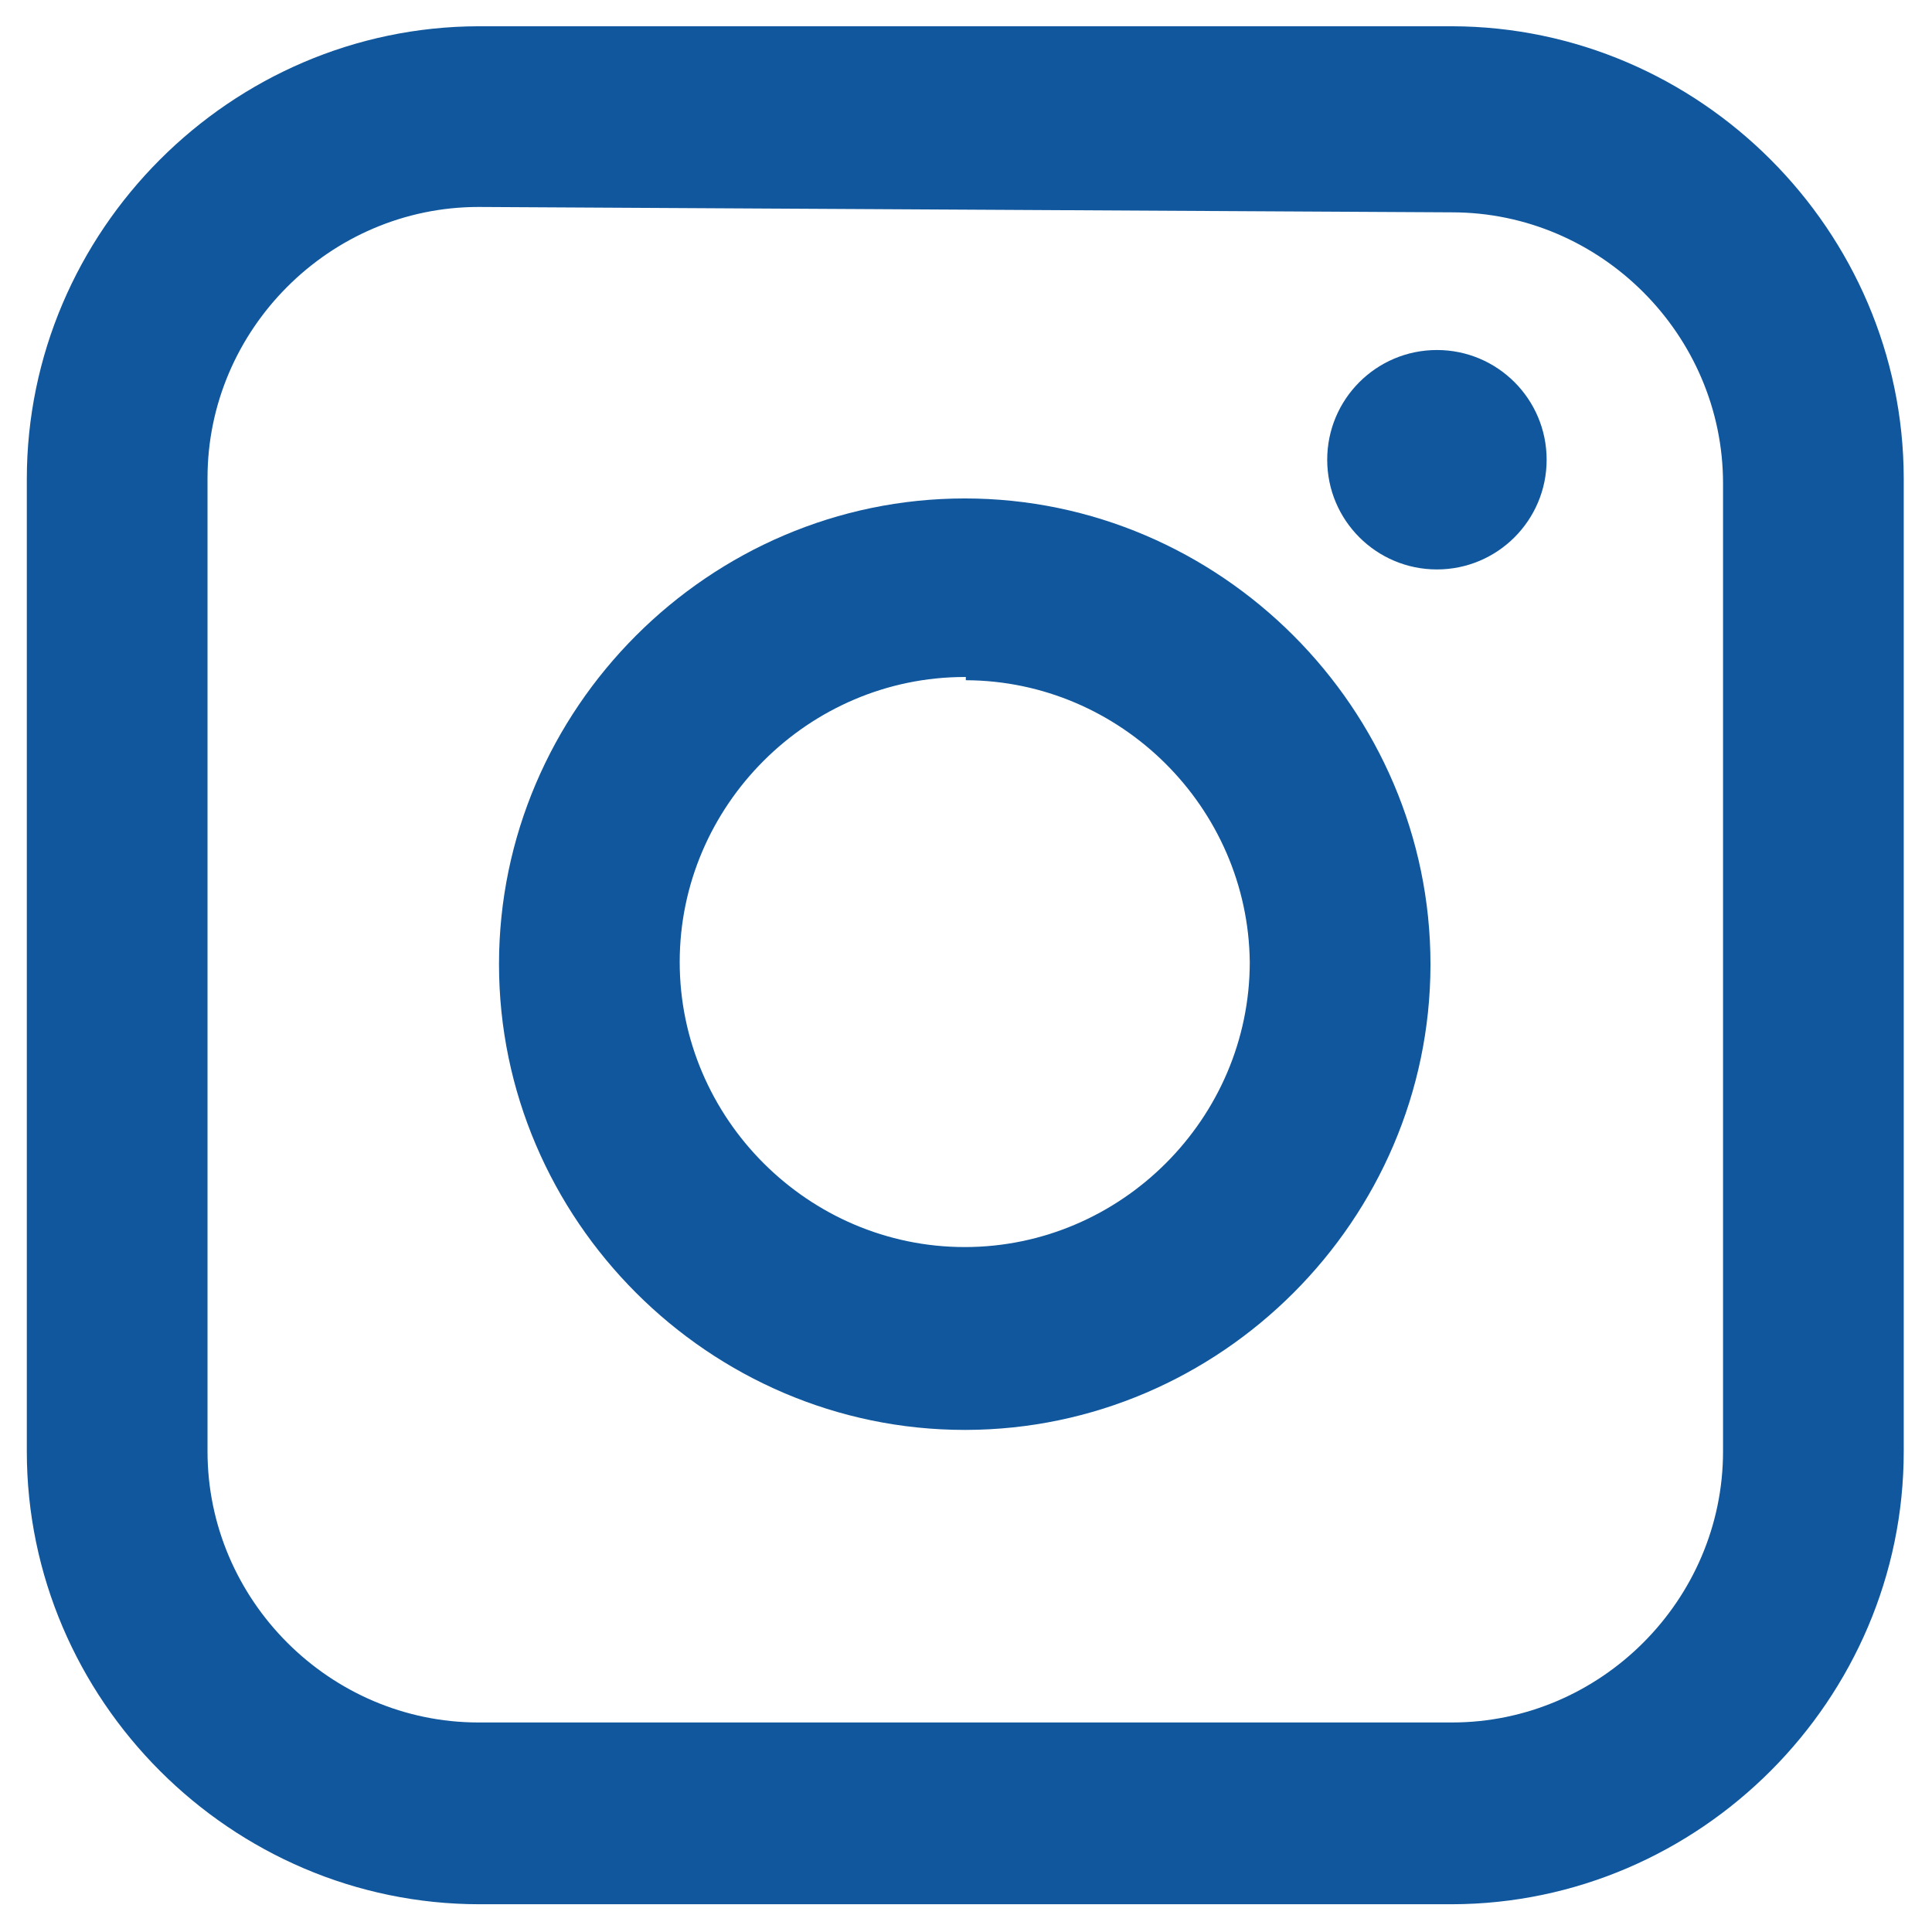 <?xml version="1.0" encoding="UTF-8" standalone="no"?>
<!DOCTYPE svg PUBLIC "-//W3C//DTD SVG 1.1//EN" "http://www.w3.org/Graphics/SVG/1.1/DTD/svg11.dtd">
<svg width="100%" height="100%" viewBox="0 0 1182 1182" version="1.1" xmlns="http://www.w3.org/2000/svg" xmlns:xlink="http://www.w3.org/1999/xlink" xml:space="preserve" xmlns:serif="http://www.serif.com/" style="fill-rule:evenodd;clip-rule:evenodd;stroke-linejoin:round;stroke-miterlimit:2;">
    <g id="Login" transform="matrix(65.805,0,0,65.805,16.408,16.067)">
        <path d="M13.25,17.46L4.25,17.46C4.237,17.46 4.223,17.46 4.21,17.46C1.9,17.46 -0,15.56 -0,13.25C-0,13.25 0,4.25 0,4.25C-0,4.237 -0,4.223 -0,4.21C-0,1.904 1.894,0.005 4.2,0L13.25,0C15.552,0.005 17.445,1.898 17.45,4.2L17.45,13.25C17.45,15.556 15.556,17.455 13.25,17.46ZM4.2,1.68C2.818,1.68 1.68,2.818 1.68,4.2L1.68,13.25C1.68,14.632 2.818,15.77 4.2,15.77L13.25,15.77C14.632,15.77 15.77,14.632 15.77,13.25L15.77,4.25C15.77,2.868 14.632,1.73 13.25,1.73L4.2,1.68Z" style="fill:rgb(16,87,157);fill-rule:nonzero;"/>
        <path d="M8.73,13.05C8.727,13.05 8.723,13.05 8.72,13.05C6.345,13.05 4.39,11.095 4.39,8.72C4.39,6.345 6.345,4.39 8.72,4.39C11.095,4.39 13.05,6.345 13.05,8.72C13.05,8.723 13.05,8.727 13.05,8.73C13.045,11.098 11.098,13.045 8.73,13.05ZM8.73,6.05C8.727,6.05 8.723,6.05 8.72,6.05C7.266,6.05 6.07,7.246 6.07,8.7C6.07,10.154 7.266,11.35 8.72,11.35C10.174,11.35 11.37,10.154 11.37,8.7C11.354,7.261 10.169,6.085 8.73,6.08L8.73,6.05Z" style="fill:rgb(16,87,157);fill-rule:nonzero;"/>
        <circle cx="13.11" cy="4.03" r="1.02" style="fill:rgb(16,87,157);"/>
    </g>
</svg>
